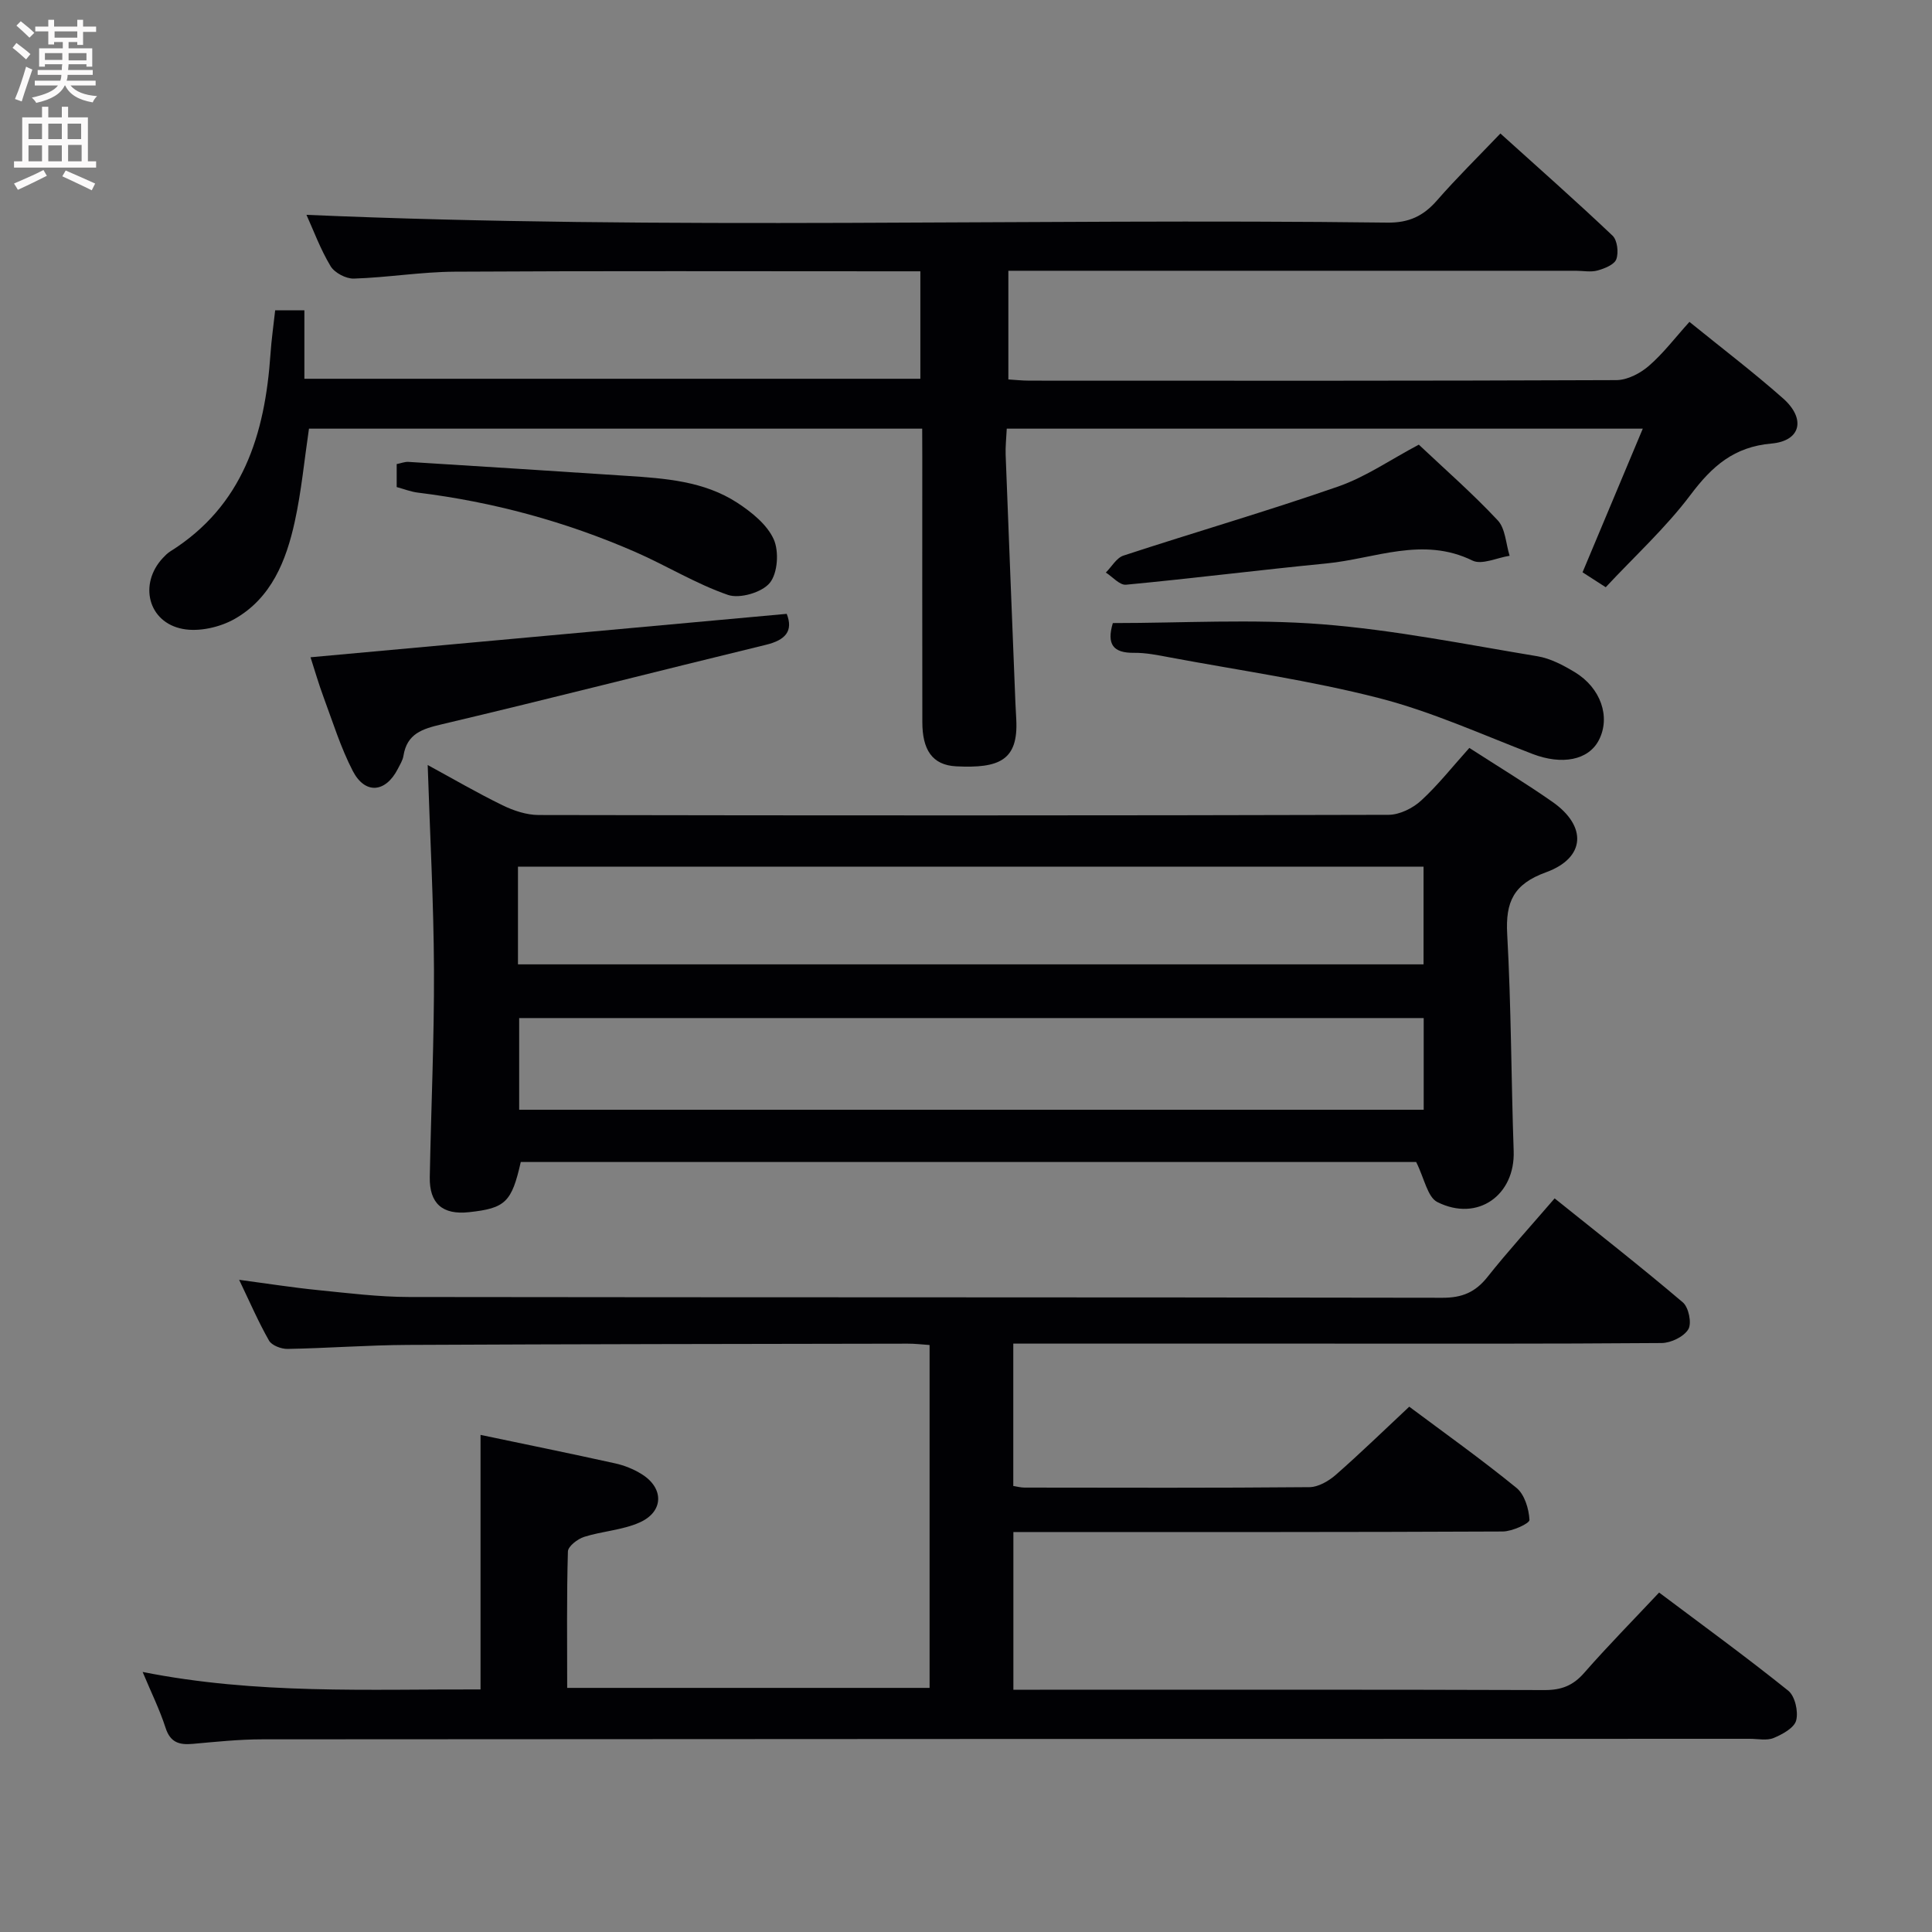 <svg enable-background="new 0 0 400 400" viewBox="0 0 400 400" xmlns="http://www.w3.org/2000/svg"><rect x="0" y="0" width="400" height="400" fill="#808080" stroke="none"/><g fill="#010104"><path d="m29.53 346.16c23.55 4.69 46.76 3.55 69.96 3.62 0-17.73 0-34.96 0-52.7 9.2 1.93 18.54 3.83 27.85 5.89 1.92.42 3.85 1.2 5.52 2.24 4.65 2.89 4.58 7.78-.45 10.01-3.56 1.58-7.7 1.78-11.46 2.97-1.36.43-3.34 1.95-3.37 3.03-.27 9.29-.15 18.59-.15 28.24h75.03c0-23.6 0-47.14 0-70.99-1.62-.11-3.07-.29-4.53-.28-34.49.06-68.98.09-103.47.26-8.31.04-16.62.68-24.93.83-1.3.02-3.26-.72-3.83-1.72-2.2-3.86-3.97-7.96-6.19-12.59 5.92.79 11.1 1.61 16.31 2.13 6.28.63 12.58 1.42 18.87 1.43 71.32.1 142.64.03 213.96.16 4.08.01 6.82-1.16 9.31-4.3 4.33-5.45 9.03-10.6 13.91-16.28 9.05 7.27 17.94 14.22 26.54 21.53 1.21 1.02 1.89 4.32 1.14 5.57-.92 1.54-3.59 2.83-5.51 2.85-23.99.19-47.99.12-71.98.12-18.83 0-37.66 0-56.49 0-1.8 0-3.61 0-5.78 0v29.48c.79.12 1.56.33 2.33.33 19.66.02 39.33.09 58.99-.09 1.84-.02 3.97-1.26 5.44-2.54 5.11-4.48 9.99-9.23 15.22-14.12 7.15 5.34 14.86 10.83 22.19 16.8 1.69 1.37 2.58 4.35 2.7 6.64.04.74-3.59 2.39-5.54 2.4-31.66.15-63.32.11-94.98.11-1.98 0-3.96 0-6.33 0v32.65h5.51c34.83 0 69.65-.05 104.48.07 3.46.01 5.88-.92 8.17-3.54 4.92-5.62 10.18-10.95 15.53-16.65 9.07 6.81 18.07 13.36 26.74 20.32 1.39 1.12 2.12 4.3 1.64 6.15-.4 1.55-2.84 2.88-4.66 3.64-1.43.59-3.28.17-4.95.17-102.65.02-205.29.03-307.94.11-4.81 0-9.62.51-14.42.94-2.79.25-4.66-.27-5.64-3.35-1.21-3.75-2.98-7.32-4.74-11.54z"/><path d="m190.93 88.75c-42.62 0-84.85 0-126.96 0-.97 6.56-1.57 12.99-2.94 19.24-1.77 8.09-4.85 15.84-12.46 20.16-3.04 1.72-7.34 2.7-10.7 2.07-7.23-1.35-9.18-9.32-4.15-14.7.45-.48.94-.98 1.49-1.33 15.13-9.47 19.65-24.31 20.79-40.89.2-2.95.62-5.89.97-9.05h6.05v14.17h127.53c0-7.2 0-14.41 0-22.25-1.89 0-3.67 0-5.44 0-30.32 0-60.65-.1-90.97.08-6.96.04-13.91 1.21-20.88 1.43-1.62.05-4-1.2-4.82-2.58-2.12-3.53-3.56-7.47-4.99-10.62 74.46 3.22 149.14.68 223.78 1.61 4.48.06 7.47-1.37 10.29-4.6 4.04-4.63 8.44-8.95 13.12-13.85 7.85 7.08 15.66 13.98 23.22 21.15.99.94 1.29 3.48.78 4.88-.41 1.12-2.43 1.93-3.88 2.33-1.39.39-2.98.06-4.47.06-37.15 0-74.31 0-111.46 0-1.82 0-3.65 0-6.06 0v22.5c1.24.07 2.83.25 4.41.25 40.49.02 80.97.06 121.46-.11 2.28-.01 4.94-1.39 6.73-2.94 2.99-2.58 5.42-5.81 8.41-9.12 6.55 5.32 13.17 10.35 19.38 15.84 4.76 4.21 3.71 8.81-2.39 9.35-7.77.68-12.29 4.68-16.73 10.58-5.15 6.86-11.6 12.74-17.59 19.17-1.85-1.19-3.2-2.06-4.8-3.09 4.13-9.85 8.2-19.56 12.47-29.74-44.13 0-87.67 0-131.68 0-.09 1.92-.3 3.69-.23 5.45.65 17.1 1.34 34.21 2.02 51.31.05 1.16.12 2.32.18 3.49.43 8.44-3.55 10.1-12.44 9.66-5-.25-7.01-3.48-7.01-9.16-.03-18.33-.01-36.65-.01-54.98-.02-1.81-.02-3.62-.02-5.77z"/><path d="m304.21 154.85c6.03 3.89 11.73 7.34 17.18 11.15 7.23 5.04 6.91 11.61-1.31 14.6-6.73 2.44-8.4 6.14-8.03 12.81.83 14.95.82 29.93 1.34 44.9.32 9.14-7.46 14.74-15.79 10.57-2.06-1.03-2.69-4.9-4.4-8.3-60.92 0-123.14 0-185.38 0-1.88 8.32-3.18 9.58-10.73 10.39-5.46.59-8.21-1.78-8.11-7.27.27-14.31.93-28.62.87-42.93-.06-13.93-.83-27.87-1.3-42.38 5.15 2.8 10.22 5.76 15.49 8.33 2.29 1.12 4.97 2.01 7.47 2.02 58.66.11 117.32.12 175.98-.04 2.28-.01 5.01-1.36 6.74-2.95 3.53-3.24 6.53-7.07 9.98-10.9zm-196.97 44.81h187.49c0-6.93 0-13.52 0-20.23-62.62 0-124.97 0-187.49 0zm187.52 11.12c-62.71 0-125.04 0-187.27 0v18.98h187.27c0-6.34 0-12.44 0-18.98z"/><path d="m162.88 127.09c1.39 3.52-.21 5.42-4.3 6.41-22.37 5.43-44.68 11.16-67.08 16.45-4.07.96-7.23 1.92-7.97 6.53-.15.95-.73 1.85-1.18 2.74-2.53 4.91-6.77 5.3-9.31.4-2.5-4.83-4.13-10.11-6.03-15.23-1.04-2.79-1.86-5.66-2.72-8.31 32.75-2.99 65.47-5.98 98.59-8.99z"/><path d="m230.4 129c14.38 0 28.88-.88 43.23.24 14.98 1.17 29.82 4.17 44.67 6.63 2.69.44 5.34 1.85 7.72 3.28 5.44 3.28 7.46 9.31 5.02 14.06-2.16 4.21-7.66 5.22-13.74 2.89-10.52-4.04-20.9-8.77-31.76-11.56-14.24-3.66-28.9-5.73-43.38-8.44-2.44-.46-4.93-.97-7.39-.94-4.32.05-5.68-1.78-4.37-6.16z"/><path d="m293.75 92.06c5.36 5.06 11.13 10.1 16.34 15.67 1.6 1.71 1.68 4.85 2.46 7.34-2.59.39-5.75 1.94-7.69.99-10.3-5.05-20.19-.39-30.19.59-13.86 1.35-27.69 3.1-41.55 4.41-1.3.12-2.77-1.63-4.17-2.52 1.21-1.2 2.21-3.04 3.65-3.51 14.79-4.85 29.76-9.19 44.45-14.3 5.74-2 10.91-5.61 16.7-8.67z"/><path d="m82.13 100.84c0-1.91 0-3.21 0-4.76.9-.17 1.68-.5 2.44-.45 15.06.93 30.12 1.9 45.17 2.89 7.97.52 16.02 1.08 22.92 5.58 2.95 1.93 6.14 4.49 7.52 7.53 1.14 2.51.84 7.04-.8 9.05-1.62 1.98-6.22 3.33-8.66 2.49-6.67-2.3-12.81-6.12-19.32-8.95-14.36-6.25-29.34-10.31-44.9-12.23-1.44-.18-2.83-.73-4.37-1.15z"/></g><path d="m2.6 9.9.8-1c.9.7 1.9 1.4 2.9 2.3l-.9 1.1c-1.1-1-2-1.8-2.8-2.4zm.5 10.6c.9-2.1 1.6-4.3 2.3-6.7.4.2.8.4 1.3.6-.7 2.1-1.5 4.3-2.2 6.6zm.3-15.2.9-.9c1 .8 2 1.6 2.8 2.4l-1 1c-.9-.9-1.8-1.7-2.7-2.5zm12.6-1.2h1.2v1.4h2.7v1.1h-2.7v2.7h-1.2v-.6h-1.8v1.3h4.9v3.8h-1.2v-.5h-3.7c0 .4-.1.9-.1 1.2h5.1v1h-5.2c0 .5-.1.9-.2 1.2h6v1h-5.2c1.1 1.3 2.9 2 5.5 2.2-.4.4-.7.8-.9 1.3-2.9-.5-4.8-1.6-5.7-3.5h-.1c-.8 1.7-2.7 2.9-5.9 3.6-.2-.4-.6-.8-.9-1.1 2.8-.6 4.6-1.4 5.4-2.5h-4.8v-1h5.3c.1-.3.2-.7.2-1.2h-4.9v-1h5c0-.4 0-.8.1-1.2h-3.6v.5h-1.2v-3.8h4.9v-1.3h-1.8v.5h-1.2v-2.7h-2.7v-1h2.7v-1.4h1.2v1.4h4.8zm-6.7 8.3h3.6c0-.4 0-.9 0-1.4h-3.6zm1.9-4.6h4.8v-1.3h-4.7v1.3zm6.7 3.2h-3.7v1.5h3.7z" fill="#fbfafa"/><path d="m8.7 22.1h1.3v2.2h2.8v-2.2h1.3v2.2h4.1v9.1h1.7v1.3h-17v-1.3h1.7v-9.1h4.1zm.3 13.1.7 1.2c-1.8.9-3.8 1.9-6 2.9-.2-.4-.5-.8-.8-1.3 2.3-1 4.4-1.9 6.1-2.8zm-3.1-6.4h2.8v-3.2h-2.8zm0 4.6h2.8v-3.3h-2.8zm4.1-4.6h2.8v-3.2h-2.8zm0 4.6h2.8v-3.3h-2.8zm3.6 1.9c2.1.9 4.1 1.8 6.1 2.7l-.7 1.4c-2.2-1.1-4.2-2-6.1-2.9zm3.2-9.7h-2.8v3.2h2.8zm-2.7 7.8h2.8v-3.4h-2.8z" fill="#fbfafa"/></svg>